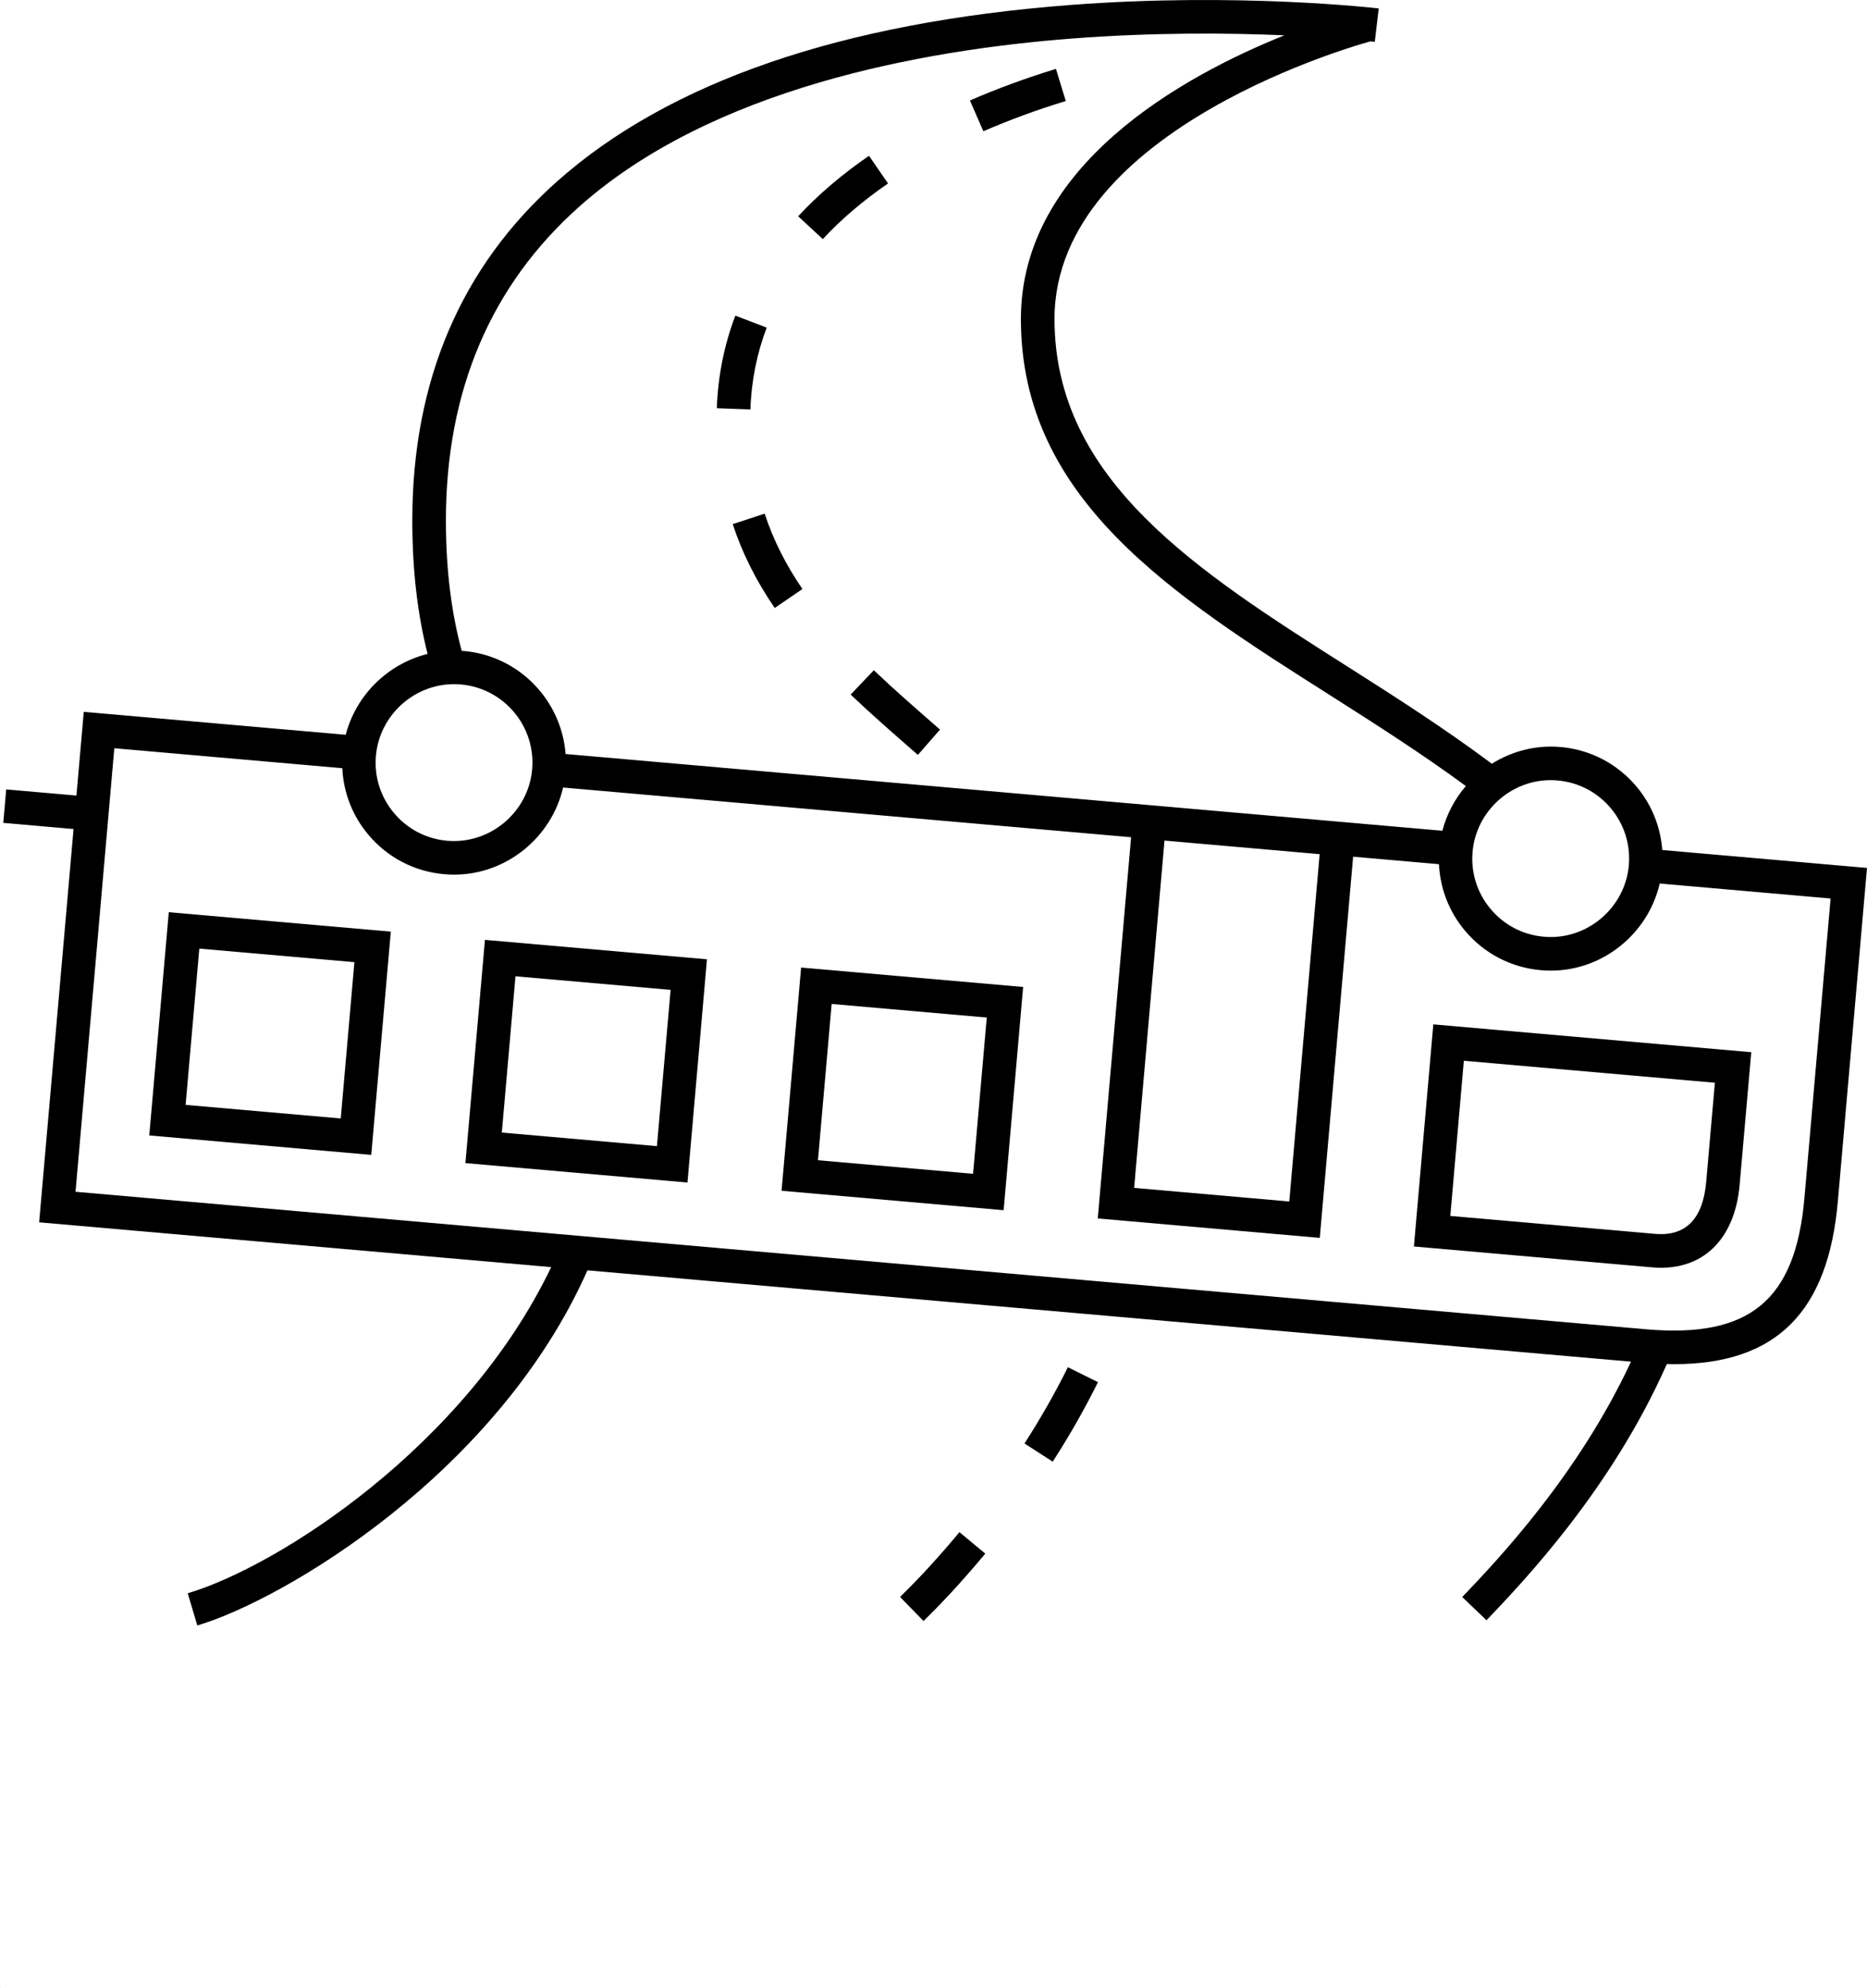 <?xml version="1.0" encoding="UTF-8" standalone="no"?>
<svg
   xmlns:dc="http://purl.org/dc/elements/1.1/"
   xmlns:cc="http://creativecommons.org/ns#"
   xmlns:rdf="http://www.w3.org/1999/02/22-rdf-syntax-ns#"
   xmlns:svg="http://www.w3.org/2000/svg"
   xmlns="http://www.w3.org/2000/svg"
   xmlns:sodipodi="http://sodipodi.sourceforge.net/DTD/sodipodi-0.dtd"
   xmlns:inkscape="http://www.inkscape.org/namespaces/inkscape"
   version="1.1"
   x="0px"
   y="0px"
   viewBox="0 0 98.778 105.143"
   enable-background="new 0 0 100 100"
   xml:space="preserve"
   id="svg3805"
   sodipodi:docname="noun_Blocked Road_34305.svg"
   width="98.778"
   height="105.143"
   inkscape:version="0.92.2 5c3e80d, 2017-08-06"><defs
     id="defs3809" /><sodipodi:namedview
     pagecolor="#ffffff"
     bordercolor="#666666"
     borderopacity="0.439"
     objecttolerance="10"
     gridtolerance="10"
     guidetolerance="10"
     inkscape:pageopacity="0"
     inkscape:pageshadow="2"
     inkscape:window-width="1283"
     inkscape:window-height="736"
     id="namedview3807"
     showgrid="false"
     showborder="false"
     fit-margin-top="0"
     fit-margin-left="0"
     fit-margin-right="0"
     fit-margin-bottom="0"
     inkscape:zoom="4.024"
     inkscape:cx="52.214165"
     inkscape:cy="59.829281"
     inkscape:window-x="385"
     inkscape:window-y="0"
     inkscape:window-maximized="0"
     inkscape:current-layer="svg3805" /><g
     id="g3799"
     transform="translate(-0.525,-7.017)"><path
       d="M 41.089,24.343 39.43,23.71 c -0.589,1.542 -0.918,3.19 -0.98,4.896 l 1.776,0.064 c 0.053,-1.51 0.345,-2.966 0.863,-4.327 z"
       id="path3775"
       inkscape:connector-curvature="0" /><path
       d="m 39.291,34.737 c 0.509,1.543 1.236,2.994 2.223,4.434 l 1.465,-1.003 c -0.89,-1.301 -1.543,-2.605 -1.998,-3.986 z"
       id="path3777"
       inkscape:connector-curvature="0" /><path
       d="M 56.912,12.359 56.393,10.66 c -1.581,0.482 -3.111,1.044 -4.551,1.671 l 0.71,1.628 c 1.378,-0.599 2.844,-1.137 4.36,-1.6 z"
       id="path3779"
       inkscape:connector-curvature="0" /><path
       d="m 54.728,83.358 1.494,0.962 c 0.895,-1.388 1.699,-2.804 2.394,-4.205 l -1.592,-0.79 c -0.666,1.344 -1.438,2.7 -2.296,4.033 z"
       id="path3781"
       inkscape:connector-curvature="0" /><path
       d="m 48.146,91.476 1.241,1.272 c 0.736,-0.719 1.904,-1.923 3.266,-3.566 l -1.366,-1.134 c -1.313,1.582 -2.433,2.737 -3.141,3.428 z"
       id="path3783"
       inkscape:connector-curvature="0" /><path
       d="m 45.531,43.751 c 1.078,1.027 2.233,2.035 3.352,3.011 l 0.205,0.179 1.169,-1.338 -0.205,-0.18 c -1.154,-1.008 -2.245,-1.958 -3.295,-2.959 z"
       id="path3785"
       inkscape:connector-curvature="0" /><path
       d="m 47.509,16.72 -1.007,-1.464 c -1.431,0.982 -2.692,2.059 -3.748,3.199 l 1.304,1.208 c 0.965,-1.045 2.129,-2.035 3.451,-2.943 z"
       id="path3787"
       inkscape:connector-curvature="0" /><path
       d="M 88.472,51.972 C 88.379,50.744 87.915,49.578 87.109,48.617 86.09,47.405 84.662,46.661 83.086,46.524 81.761,46.409 80.502,46.753 79.453,47.409 77.002,45.576 74.411,43.915 71.904,42.324 63.888,37.238 56.316,32.433 56.316,23.885 56.316,13.71 72.865,9.249 73.031,9.206 L 73.03,9.203 c 0.142,0.015 0.223,0.025 0.231,0.025 L 73.47,7.464 C 73.398,7.455 66.073,6.599 57.141,7.281 45.068,8.204 35.94,11.339 30.011,16.6 c -5.09,4.518 -7.672,10.552 -7.672,17.939 0,2.789 0.309,5.083 0.808,7.062 -2.098,0.52 -3.783,2.169 -4.331,4.277 L 4.957,44.664 4.569,49.092 0.854,48.767 l -0.156,1.769 3.718,0.326 -1.82,20.8 27.09,2.369 C 25.164,83.48 15.264,89.853 10.457,91.28 l 0.507,1.704 c 4.559,-1.353 15.858,-8.021 20.642,-18.783 l 55.211,4.83 c -2.812,6.033 -7.082,10.514 -8.929,12.448 l 1.284,1.228 c 1.978,-2.069 6.619,-6.94 9.542,-13.552 0.126,0.003 0.253,0.009 0.378,0.009 5.399,0 8.155,-2.74 8.67,-8.623 l 1.541,-17.622 z m -5.909,-3.695 c 0.122,0 0.244,0.005 0.366,0.016 1.104,0.096 2.104,0.617 2.817,1.466 0.712,0.848 1.051,1.924 0.955,3.029 -0.198,2.244 -2.215,3.972 -4.495,3.77 -1.104,-0.096 -2.104,-0.617 -2.815,-1.465 -0.714,-0.849 -1.053,-1.924 -0.956,-3.028 0.186,-2.125 2,-3.788 4.128,-3.788 z M 31.188,17.931 c 7.006,-6.22 18.035,-8.26 26.056,-8.876 4.367,-0.334 8.338,-0.296 11.234,-0.17 -5.331,2.141 -13.94,6.854 -13.94,15 0,9.525 7.973,14.583 16.415,19.938 2.417,1.535 4.847,3.09 7.126,4.765 -0.58,0.675 -1.01,1.479 -1.242,2.365 L 30.449,46.894 C 30.232,44.057 27.99,41.702 25.066,41.446 25.024,41.442 24.988,41.445 24.953,41.441 24.436,39.52 24.117,37.28 24.117,34.537 24.116,27.683 26.495,22.095 31.188,17.931 Z M 70.344,52.191 68.737,70.56 60.529,69.841 62.136,51.472 Z M 20.414,46.987 C 20.6,44.863 22.413,43.2 24.543,43.2 c 0.119,0 0.242,0.005 0.365,0.016 2.28,0.2 3.971,2.216 3.771,4.495 -0.196,2.245 -2.212,3.969 -4.494,3.771 -1.103,-0.097 -2.105,-0.617 -2.815,-1.467 -0.714,-0.848 -1.052,-1.923 -0.956,-3.028 z m 75.578,23.398 c -0.475,5.418 -2.911,7.408 -8.368,6.934 L 4.521,70.046 6.573,46.589 18.635,47.645 c 0.062,1.285 0.531,2.509 1.374,3.512 1.016,1.212 2.444,1.957 4.021,2.094 0.175,0.016 0.35,0.023 0.523,0.023 2.766,0 5.154,-1.968 5.764,-4.607 l 30.051,2.629 -1.763,20.161 11.746,1.028 1.764,-20.16 4.542,0.396 c 0.062,1.286 0.531,2.511 1.372,3.513 1.018,1.212 2.445,1.956 4.024,2.094 0.174,0.015 0.348,0.023 0.521,0.023 2.768,0 5.154,-1.969 5.762,-4.607 l 9.041,0.792 z"
       id="path3789"
       inkscape:connector-curvature="0" /><path
       d="M 8.422,67.067 20.167,68.095 21.202,56.288 9.455,55.261 Z m 2.648,-9.881 8.205,0.717 -0.722,8.266 -8.208,-0.718 z"
       id="path3791"
       inkscape:connector-curvature="0" /><path
       d="m 25.149,68.53 11.748,1.027 1.031,-11.806 -11.746,-1.027 z m 2.649,-9.88 8.207,0.718 -0.724,8.265 -8.206,-0.718 z"
       id="path3793"
       inkscape:connector-curvature="0" /><path
       d="M 41.876,69.993 53.625,71.021 54.656,59.215 42.91,58.188 Z m 2.65,-9.88 8.206,0.719 -0.724,8.264 -8.207,-0.718 z"
       id="path3795"
       inkscape:connector-curvature="0" /><path
       d="m 75.331,72.94 12.6,1.103 c 0.166,0.014 0.327,0.021 0.485,0.021 v 0 c 2.358,0 3.909,-1.641 4.149,-4.389 l 0.615,-7.01 -16.822,-1.472 z m 2.642,-9.823 13.282,1.163 -0.459,5.239 c -0.173,1.975 -1.093,2.895 -2.711,2.753 L 77.257,71.324 Z"
       id="path3797"
       inkscape:connector-curvature="0" /></g><path
     id="text3801"
     d="M 0.002,105.053 0,105.055 c 0.012,0.029 0.025,0.059 0.039,0.088 -0.002,-0.007 -0.004,-0.013 -0.006,-0.019 -0.008,-0.017 -0.014,-0.035 -0.031,-0.07 z"
     inkscape:connector-curvature="0" /></svg>
